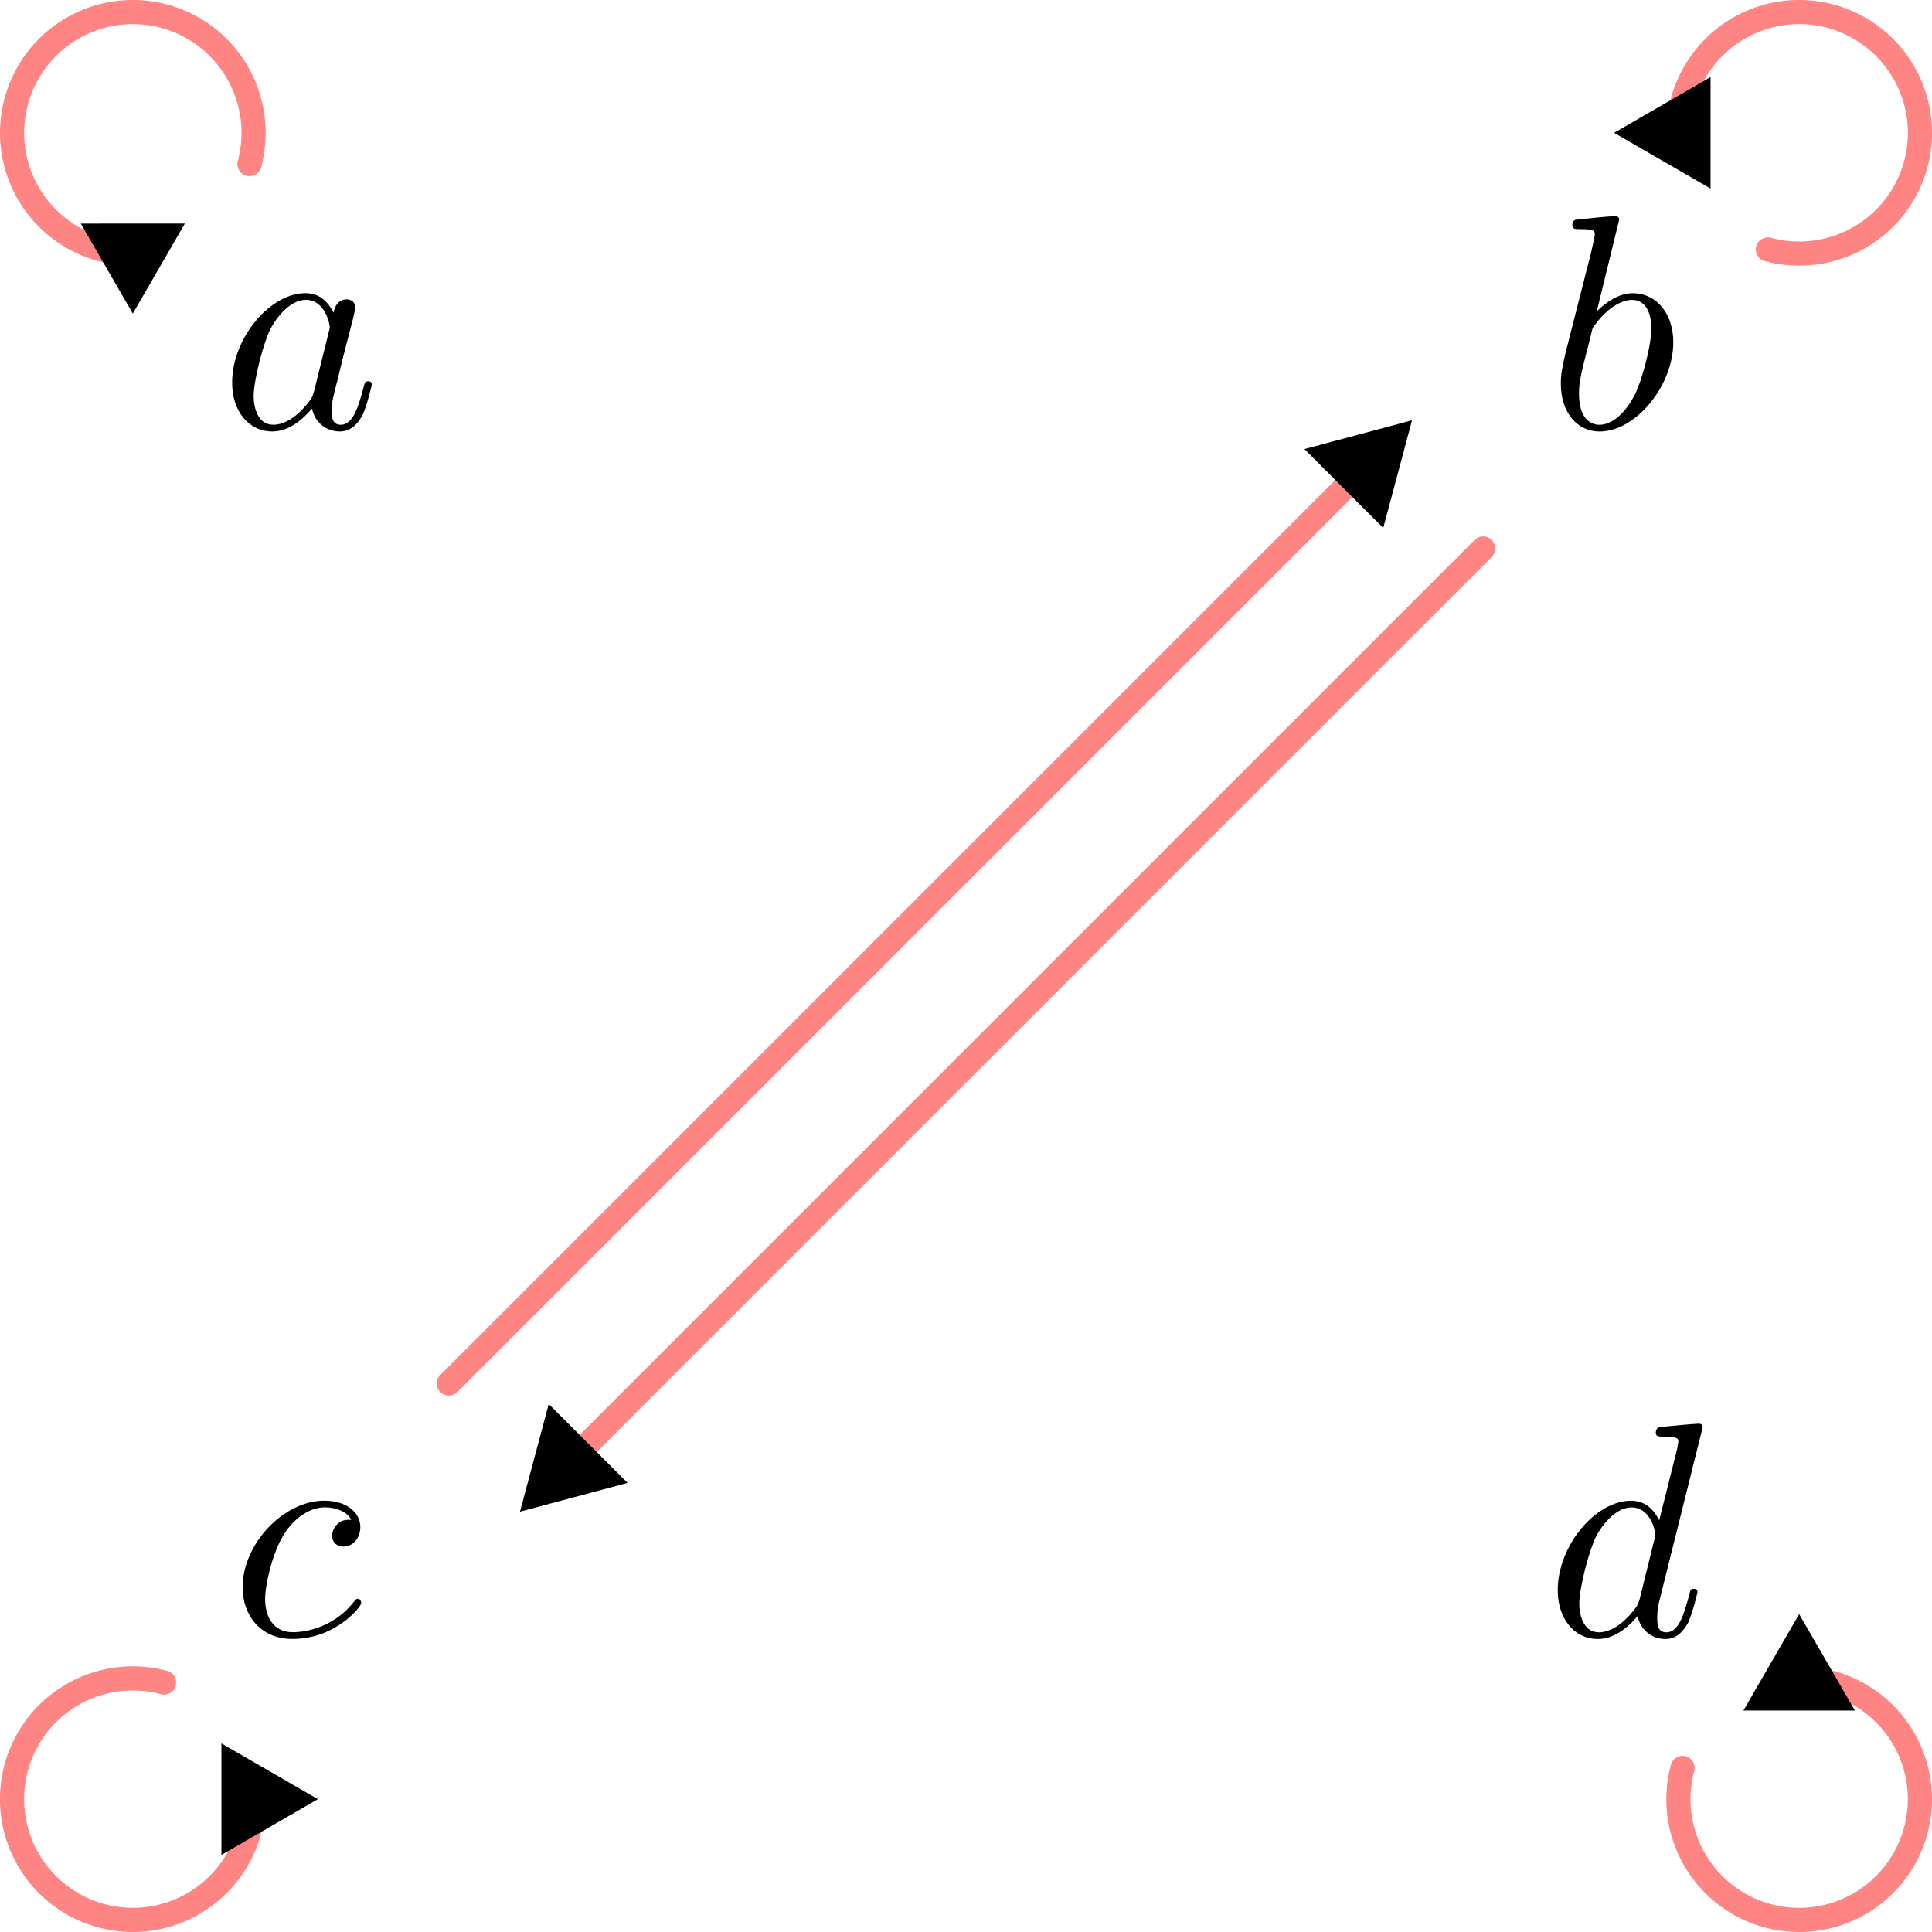 <?xml version="1.0" encoding="UTF-8" standalone="no"?>
<!-- Created with Inkscape (http://www.inkscape.org/) -->

<svg
   width="800"
   height="800"
   viewBox="0 0 211.667 211.667"
   version="1.1"
   id="svg1"
   inkscape:version="1.3 (0e150ed6c4, 2023-07-21)"
   sodipodi:docname="DigrafoVerticesDiagonal.svg"
   xmlns:inkscape="http://www.inkscape.org/namespaces/inkscape"
   xmlns:sodipodi="http://sodipodi.sourceforge.net/DTD/sodipodi-0.dtd"
   xmlns="http://www.w3.org/2000/svg"
   xmlns:svg="http://www.w3.org/2000/svg">
  <sodipodi:namedview
     id="namedview1"
     pagecolor="#ffffff"
     bordercolor="#000000"
     borderopacity="0.25"
     inkscape:showpageshadow="2"
     inkscape:pageopacity="0.0"
     inkscape:pagecheckerboard="0"
     inkscape:deskcolor="#d1d1d1"
     inkscape:document-units="mm"
     showgrid="true"
     inkscape:zoom="0.69274165"
     inkscape:cx="21.653094"
     inkscape:cy="419.34825"
     inkscape:window-width="1920"
     inkscape:window-height="1051"
     inkscape:window-x="-9"
     inkscape:window-y="-9"
     inkscape:window-maximized="1"
     inkscape:current-layer="g3">
    <inkscape:grid
       id="grid1"
       units="px"
       originx="105.833"
       originy="105.833"
       spacingx="1.323"
       spacingy="1.323"
       empcolor="#0099e5"
       empopacity="0.302"
       color="#0099e5"
       opacity="0.149"
       empspacing="10"
       dotted="false"
       gridanglex="30"
       gridanglez="30"
       visible="true"
       snapvisiblegridlinesonly="true"
       enabled="true" />
  </sodipodi:namedview>
  <defs
     id="defs1">
    <marker
       style="overflow:visible"
       id="Triangle-1-4-8"
       refX="0"
       refY="0"
       orient="auto-start-reverse"
       inkscape:stockid="Triangle arrow"
       markerWidth="0.7"
       markerHeight="0.7"
       viewBox="0 0 1 1"
       inkscape:isstock="true"
       inkscape:collect="always"
       preserveAspectRatio="xMidYMid">
      <path
         transform="scale(0.5)"
         style="fill:context-stroke;fill-rule:evenodd;stroke:context-stroke;stroke-width:1pt"
         d="M 5.77,0 -2.88,5 V -5 Z"
         id="path135-2-8-3" />
    </marker>
    <marker
       style="overflow:visible"
       id="Triangle-1-4-8-6"
       refX="0"
       refY="0"
       orient="auto-start-reverse"
       inkscape:stockid="Triangle arrow"
       markerWidth="0.75"
       markerHeight="0.75"
       viewBox="0 0 1 1"
       inkscape:isstock="true"
       inkscape:collect="always"
       preserveAspectRatio="xMidYMid">
      <path
         transform="scale(0.5)"
         style="fill:context-stroke;fill-rule:evenodd;stroke:context-stroke;stroke-width:1pt"
         d="M 5.77,0 -2.88,5 V -5 Z"
         id="path135-2-8-3-7" />
    </marker>
    <marker
       style="overflow:visible"
       id="Triangle-1-4-8-6-3"
       refX="0"
       refY="0"
       orient="auto-start-reverse"
       inkscape:stockid="Triangle arrow"
       markerWidth="0.75"
       markerHeight="0.75"
       viewBox="0 0 1 1"
       inkscape:isstock="true"
       inkscape:collect="always"
       preserveAspectRatio="xMidYMid">
      <path
         transform="scale(0.5)"
         style="fill:context-stroke;fill-rule:evenodd;stroke:context-stroke;stroke-width:1pt"
         d="M 5.77,0 -2.88,5 V -5 Z"
         id="path135-2-8-3-7-6" />
    </marker>
    <marker
       style="overflow:visible"
       id="Triangle-1-4-8-6-3-6"
       refX="0"
       refY="0"
       orient="auto-start-reverse"
       inkscape:stockid="Triangle arrow"
       markerWidth="0.75"
       markerHeight="0.75"
       viewBox="0 0 1 1"
       inkscape:isstock="true"
       inkscape:collect="always"
       preserveAspectRatio="xMidYMid">
      <path
         transform="scale(0.5)"
         style="fill:context-stroke;fill-rule:evenodd;stroke:context-stroke;stroke-width:1pt"
         d="M 5.77,0 -2.88,5 V -5 Z"
         id="path135-2-8-3-7-6-1" />
    </marker>
    <marker
       style="overflow:visible"
       id="marker53-4"
       refX="0"
       refY="0"
       orient="auto-start-reverse"
       inkscape:stockid="Triangle arrow"
       markerWidth="0.75"
       markerHeight="0.75"
       viewBox="0 0 1 1"
       inkscape:isstock="true"
       inkscape:collect="always"
       preserveAspectRatio="xMidYMid">
      <path
         transform="scale(0.5)"
         style="fill:context-stroke;fill-rule:evenodd;stroke:context-stroke;stroke-width:1pt"
         d="M 5.77,0 -2.88,5 V -5 Z"
         id="path53-5" />
    </marker>
    <marker
       style="overflow:visible"
       id="marker53-4-1"
       refX="0"
       refY="0"
       orient="auto-start-reverse"
       inkscape:stockid="Triangle arrow"
       markerWidth="0.75"
       markerHeight="0.75"
       viewBox="0 0 1 1"
       inkscape:isstock="true"
       inkscape:collect="always"
       preserveAspectRatio="xMidYMid">
      <path
         transform="scale(0.5)"
         style="fill:context-stroke;fill-rule:evenodd;stroke:context-stroke;stroke-width:1pt"
         d="M 5.77,0 -2.88,5 V -5 Z"
         id="path53-5-0" />
    </marker>
  </defs>
  <g
     inkscape:label="CapaResaltada"
     inkscape:groupmode="layer"
     id="layer1">
    <g
       inkscape:label=""
       transform="matrix(13.585,0,0,13.585,55.954,50.32)"
       id="g35">
      <g
         fill="#000000"
         fill-opacity="1"
         id="g2"
         transform="matrix(0.353,0,0,0.353,-0.902,-0.444)" />
    </g>
    <g
       id="g3"
       style="fill:none;fill-opacity:1;stroke:#ff8484;stroke-opacity:1">
      <g
         id="g18">
        <path
           style="fill:none;fill-opacity:1;stroke:#ff8484;stroke-width:2.646;stroke-linecap:round;stroke-dasharray:none;stroke-opacity:1;marker-start:url(#Triangle-1-4-8)"
           id="path34-3-1-2"
           sodipodi:type="arc"
           sodipodi:cx="20.577969"
           sodipodi:cy="-0.0012458188"
           sodipodi:rx="13.229165"
           sodipodi:ry="13.229165"
           sodipodi:start="0.78539816"
           sodipodi:end="5.7595865"
           sodipodi:arc-type="arc"
           d="M 29.932,9.353 A 13.229,13.229 0 0 1 14.727,11.864 13.229,13.229 0 0 1 7.462,-1.728 13.229,13.229 0 0 1 17.997,-12.976 13.229,13.229 0 0 1 32.035,-6.616"
           sodipodi:open="true"
           transform="rotate(45)" />
        <path
           style="fill:none;fill-opacity:1;stroke:#ff8484;stroke-width:2.646;stroke-linecap:round;stroke-dasharray:none;stroke-opacity:1;marker-start:url(#Triangle-1-4-8-6)"
           id="path34-3-1-2-8"
           sodipodi:type="arc"
           sodipodi:cx="-129.09296"
           sodipodi:cy="149.66971"
           sodipodi:rx="13.229165"
           sodipodi:ry="13.229165"
           sodipodi:start="0.78539816"
           sodipodi:end="5.7595865"
           sodipodi:arc-type="arc"
           d="m -119.739,159.024 a 13.229,13.229 0 0 1 -15.206,2.51 13.229,13.229 0 0 1 -7.265,-13.592 13.229,13.229 0 0 1 10.535,-11.248 13.229,13.229 0 0 1 14.038,6.36"
           sodipodi:open="true"
           transform="rotate(-45)" />
        <path
           style="fill:none;fill-opacity:1;stroke:#ff8484;stroke-width:2.646;stroke-linecap:round;stroke-dasharray:none;stroke-opacity:1;marker-start:url(#Triangle-1-4-8-6-3)"
           id="path34-3-1-2-8-4"
           sodipodi:type="arc"
           sodipodi:cx="-278.76392"
           sodipodi:cy="-0.0012458188"
           sodipodi:rx="13.229165"
           sodipodi:ry="13.229165"
           sodipodi:start="0.78539816"
           sodipodi:end="5.7595865"
           sodipodi:arc-type="arc"
           d="m -269.409,9.353 a 13.229,13.229 0 0 1 -15.206,2.51 13.229,13.229 0 0 1 -7.265,-13.592 13.229,13.229 0 0 1 10.535,-11.248 13.229,13.229 0 0 1 14.038,6.36"
           sodipodi:open="true"
           transform="rotate(-135)" />
        <path
           style="fill:none;fill-opacity:1;stroke:#ff8484;stroke-width:2.646;stroke-linecap:round;stroke-dasharray:none;stroke-opacity:1;marker-start:url(#Triangle-1-4-8-6-3-6)"
           id="path34-3-1-2-8-4-7"
           sodipodi:type="arc"
           sodipodi:cx="-129.09296"
           sodipodi:cy="-149.6722"
           sodipodi:rx="13.229165"
           sodipodi:ry="13.229165"
           sodipodi:start="0.78539816"
           sodipodi:end="5.7595865"
           sodipodi:arc-type="arc"
           d="m -119.739,-140.318 a 13.229,13.229 0 0 1 -15.206,2.51 13.229,13.229 0 0 1 -7.265,-13.592 13.229,13.229 0 0 1 10.535,-11.248 13.229,13.229 0 0 1 14.038,6.36"
           sodipodi:open="true"
           transform="rotate(135)" />
        <g
           id="g16"
           transform="translate(4.557,6.361)">
          <path
             style="fill:none;fill-opacity:1;stroke:#ff8484;stroke-width:2.646;stroke-linecap:round;stroke-dasharray:none;stroke-opacity:1;marker-end:url(#marker53-4)"
             d="M 157.934,53.733 115.139,96.528 57.392,154.274"
             id="path49-9"
             sodipodi:nodetypes="ccc" />
          <path
             style="fill:none;fill-opacity:1;stroke:#ff8484;stroke-width:2.646;stroke-linecap:round;stroke-dasharray:none;stroke-opacity:1;marker-end:url(#marker53-4-1)"
             d="M 44.618,145.212 87.414,102.417 145.16,44.67"
             id="path49-9-0"
             sodipodi:nodetypes="ccc" />
        </g>
      </g>
    </g>
  </g>
  <g
     inkscape:groupmode="layer"
     id="layer2"
     inkscape:label="CapaNoResaltada">
    <g
       id="g17">
      <g
         inkscape:label=""
         transform="matrix(9.505,0,0,9.505,25.424,32.117)"
         id="g6">
        <g
           fill="#000000"
           fill-opacity="1"
           id="g5"
           transform="matrix(0.353,0,0,0.353,-0.846,-0.662)">
          <g
             id="g4"
             transform="translate(1.993,6.282)">
            <path
               d="M 3.719,-3.766 C 3.531,-4.141 3.25,-4.406 2.797,-4.406 c -1.156,0 -2.391,1.469 -2.391,2.922 0,0.938 0.547,1.594 1.312,1.594 0.203,0 0.703,-0.047 1.297,-0.75 0.078,0.422 0.438,0.75 0.906,0.75 0.359,0 0.578,-0.234 0.75,-0.547 0.156,-0.359 0.297,-0.969 0.297,-0.984 0,-0.109 -0.094,-0.109 -0.125,-0.109 -0.094,0 -0.109,0.047 -0.141,0.188 -0.172,0.641 -0.344,1.234 -0.75,1.234 -0.281,0 -0.297,-0.266 -0.297,-0.453 0,-0.219 0.016,-0.312 0.125,-0.75 C 3.891,-1.719 3.906,-1.828 4,-2.203 L 4.359,-3.594 c 0.062,-0.281 0.062,-0.297 0.062,-0.344 0,-0.172 -0.109,-0.266 -0.281,-0.266 -0.25,0 -0.391,0.219 -0.422,0.438 z M 3.078,-1.188 C 3.016,-1 3.016,-0.984 2.875,-0.812 2.438,-0.266 2.031,-0.109 1.75,-0.109 c -0.5,0 -0.641,-0.547 -0.641,-0.938 0,-0.5 0.312,-1.719 0.547,-2.188 0.312,-0.578 0.75,-0.953 1.156,-0.953 0.641,0 0.781,0.812 0.781,0.875 0,0.062 -0.016,0.125 -0.031,0.172 z m 0,0"
               id="path1" />
          </g>
        </g>
      </g>
      <g
         inkscape:label=""
         transform="matrix(9.505,0,0,9.505,170.997,23.682)"
         id="g9">
        <g
           fill="#000000"
           fill-opacity="1"
           id="g8"
           transform="matrix(0.353,0,0,0.353,-0.868,-0.702)">
          <g
             id="g7"
             transform="translate(1.993,8.911)">
            <path
               d="m 2.375,-6.812 c 0,0 0,-0.109 -0.125,-0.109 -0.219,0 -0.953,0.078 -1.219,0.109 -0.078,0 -0.188,0.016 -0.188,0.188 0,0.125 0.094,0.125 0.25,0.125 0.469,0 0.484,0.062 0.484,0.172 0,0.062 -0.078,0.406 -0.125,0.609 l -0.828,3.25 c -0.109,0.5 -0.156,0.672 -0.156,1.016 0,0.938 0.531,1.562 1.266,1.562 1.172,0 2.406,-1.484 2.406,-2.922 0,-0.906 -0.531,-1.594 -1.328,-1.594 -0.453,0 -0.875,0.297 -1.172,0.594 z M 1.453,-3.047 C 1.5,-3.266 1.5,-3.281 1.594,-3.391 2.078,-4.031 2.531,-4.188 2.797,-4.188 c 0.359,0 0.625,0.297 0.625,0.938 0,0.594 -0.328,1.734 -0.516,2.109 -0.328,0.672 -0.781,1.031 -1.172,1.031 -0.344,0 -0.672,-0.266 -0.672,-1 0,-0.203 0,-0.391 0.156,-1.016 z m 0,0"
               id="path6" />
          </g>
        </g>
      </g>
      <g
         inkscape:label=""
         transform="matrix(9.505,0,0,9.505,26.576,164.408)"
         id="g12">
        <g
           fill="#000000"
           fill-opacity="1"
           id="g11"
           transform="matrix(0.353,0,0,0.353,-0.846,-0.662)">
          <g
             id="g10"
             transform="translate(1.993,6.282)">
            <path
               d="m 3.953,-3.781 c -0.172,0 -0.297,0 -0.438,0.125 -0.172,0.156 -0.188,0.328 -0.188,0.391 0,0.25 0.188,0.359 0.375,0.359 0.281,0 0.547,-0.25 0.547,-0.641 0,-0.484 -0.469,-0.859 -1.172,-0.859 -1.344,0 -2.672,1.422 -2.672,2.828 0,0.906 0.578,1.688 1.625,1.688 1.422,0 2.25,-1.062 2.25,-1.172 0,-0.062 -0.047,-0.141 -0.109,-0.141 -0.062,0 -0.078,0.031 -0.141,0.109 -0.781,0.984 -1.875,0.984 -1.984,0.984 -0.625,0 -0.906,-0.484 -0.906,-1.094 0,-0.406 0.203,-1.375 0.547,-1.984 0.312,-0.578 0.859,-1 1.406,-1 0.328,0 0.719,0.125 0.859,0.406 z m 0,0"
               id="path9" />
          </g>
        </g>
      </g>
      <g
         inkscape:label=""
         transform="matrix(9.505,0,0,9.505,170.656,155.973)"
         id="g15">
        <g
           fill="#000000"
           fill-opacity="1"
           id="g14"
           transform="matrix(0.353,0,0,0.353,-0.846,-0.702)">
          <g
             id="g13"
             transform="translate(1.993,8.911)">
            <path
               d="m 5.141,-6.812 c 0,0 0,-0.109 -0.125,-0.109 -0.156,0 -1.094,0.094 -1.266,0.109 -0.078,0.016 -0.141,0.062 -0.141,0.188 0,0.125 0.094,0.125 0.234,0.125 0.484,0 0.5,0.062 0.5,0.172 L 4.312,-6.125 3.719,-3.766 C 3.531,-4.141 3.25,-4.406 2.797,-4.406 c -1.156,0 -2.391,1.469 -2.391,2.922 0,0.938 0.547,1.594 1.312,1.594 0.203,0 0.703,-0.047 1.297,-0.75 0.078,0.422 0.438,0.75 0.906,0.75 0.359,0 0.578,-0.234 0.75,-0.547 0.156,-0.359 0.297,-0.969 0.297,-0.984 0,-0.109 -0.094,-0.109 -0.125,-0.109 -0.094,0 -0.109,0.047 -0.141,0.188 -0.172,0.641 -0.344,1.234 -0.75,1.234 -0.281,0 -0.297,-0.266 -0.297,-0.453 0,-0.25 0.016,-0.312 0.047,-0.484 z m -2.062,5.625 C 3.016,-1 3.016,-0.984 2.875,-0.812 2.438,-0.266 2.031,-0.109 1.75,-0.109 c -0.5,0 -0.641,-0.547 -0.641,-0.938 0,-0.5 0.312,-1.719 0.547,-2.188 0.312,-0.578 0.75,-0.953 1.156,-0.953 0.641,0 0.781,0.812 0.781,0.875 0,0.062 -0.016,0.125 -0.031,0.172 z m 0,0"
               id="path12" />
          </g>
        </g>
      </g>
    </g>
  </g>
</svg>
